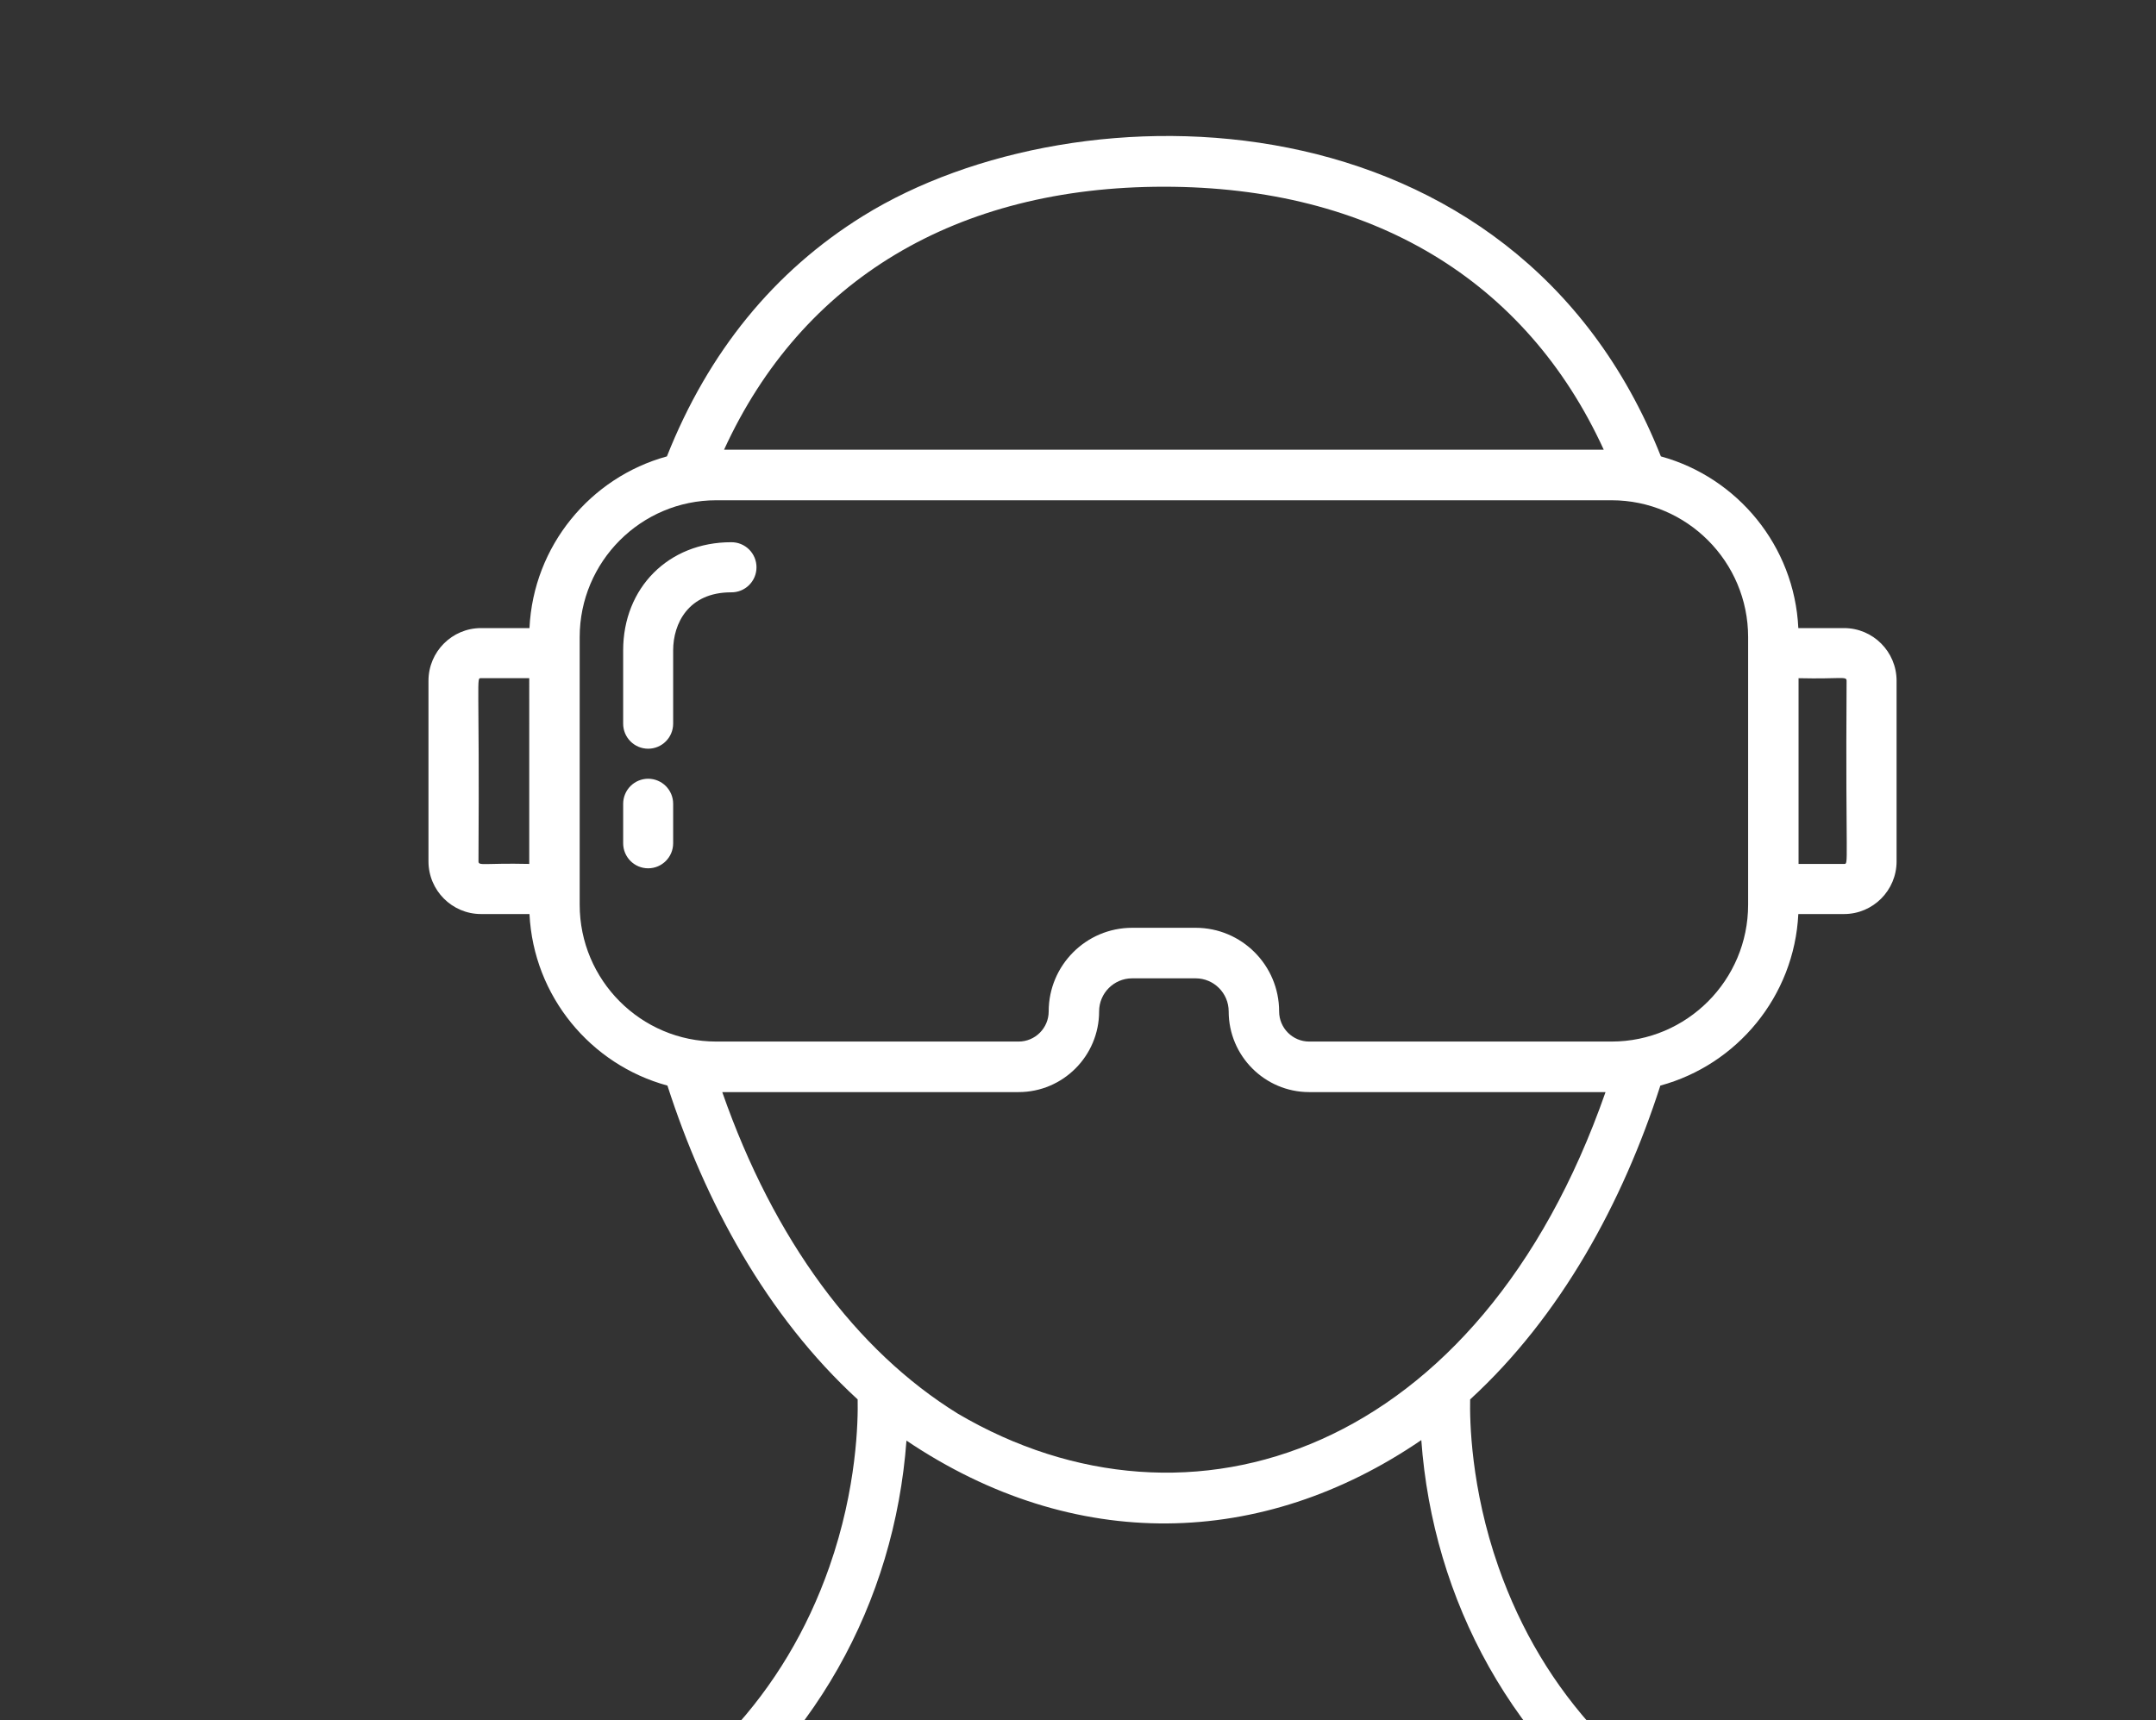 <svg width="317" height="253" viewBox="0 0 317 253" fill="none" xmlns="http://www.w3.org/2000/svg">
<rect x="0" y="0" width="317" height="253" fill="#333333" stroke="none"/>
<g clip-path="url(#clip0_74_449)">
<path d="M271.133 92.375H264.411C263.835 80.28 255.444 70.209 244.202 67.123C222.748 12.97 158.696 12.031 126.887 31.769C113.825 39.876 104.14 51.769 98.058 67.123C86.816 70.209 78.425 80.28 77.849 92.375H70.725C66.466 92.375 63 95.848 63 100.118V126.687C63 130.957 66.466 134.431 70.725 134.431H77.85C78.446 146.533 86.867 156.602 98.134 159.66C103.635 176.755 112.719 193.534 126.101 205.815C126.17 208.891 126.02 218.826 121.933 230.468C115.411 249.049 102.435 263.01 83.366 271.962C79.818 273.626 81.013 278.982 84.925 278.982H257.335C261.252 278.982 262.437 273.624 258.894 271.961C239.825 263.009 226.849 249.048 220.326 230.468C216.238 218.821 216.09 208.883 216.159 205.815C229.513 193.562 238.611 176.796 244.125 159.66C255.392 156.602 263.814 146.533 264.41 134.431H271.133C275.392 134.431 278.857 130.957 278.857 126.687V100.118C278.857 95.848 275.392 92.375 271.133 92.375ZM77.815 127.061C71.15 126.911 70.352 127.392 70.352 126.687C70.522 99.312 69.993 99.744 70.725 99.744H77.816L77.815 127.061ZM171.13 27.462C201.614 27.462 224.359 41.142 235.802 66.142H106.459C117.901 41.142 140.647 27.462 171.13 27.462ZM243.387 271.613H98.873C119.639 257.531 131.522 235.668 133.278 211.874C157.987 228.497 185.625 227.761 208.976 211.798C210.685 235.262 222.309 257.32 243.387 271.613ZM140.839 207.915C125.909 198.686 113.803 182.41 106.195 160.618H149.766C156.293 160.618 161.604 155.295 161.604 148.752C161.604 146.07 163.781 143.887 166.457 143.887H175.803C178.479 143.887 180.655 146.07 180.655 148.752C180.655 155.295 185.966 160.618 192.494 160.618H236.064C217.518 213.741 174.874 227.945 140.839 207.915ZM257.029 133.056C257.029 144.155 248.021 153.185 236.949 153.185H192.495C190.056 153.185 188.072 151.196 188.072 148.751C188.072 141.971 182.568 136.454 175.804 136.454H166.458C159.693 136.454 154.19 141.97 154.19 148.751C154.19 151.196 152.206 153.185 149.767 153.185H105.312C94.24 153.185 85.232 144.155 85.232 133.056V93.704C85.232 82.605 94.24 73.575 105.312 73.575H236.949C248.022 73.575 257.03 82.605 257.03 93.704L257.029 133.056ZM271.133 127.061H264.444V99.744C270.673 99.892 271.507 99.413 271.507 100.118C271.336 127.494 271.864 127.061 271.133 127.061ZM95.3 114.531C94.817 114.531 94.34 114.627 93.894 114.812C93.448 114.997 93.043 115.268 92.701 115.61C92.36 115.952 92.09 116.359 91.905 116.806C91.72 117.253 91.625 117.732 91.625 118.216V124.021C91.625 126.056 93.27 127.705 95.3 127.705C97.33 127.705 98.975 126.056 98.975 124.021V118.216C98.975 117.732 98.88 117.253 98.696 116.806C98.511 116.359 98.24 115.952 97.899 115.61C97.558 115.268 97.152 114.997 96.707 114.812C96.261 114.626 95.783 114.531 95.3 114.531ZM107.494 79.747C98.299 79.747 91.624 86.437 91.624 95.655V106.432C91.624 108.467 93.27 110.116 95.3 110.116C97.329 110.116 98.975 108.467 98.975 106.432V95.655C98.975 91.716 101.206 87.116 107.493 87.116C107.981 87.124 108.465 87.035 108.918 86.854C109.371 86.672 109.783 86.402 110.131 86.059C110.479 85.716 110.755 85.307 110.944 84.856C111.132 84.405 111.229 83.921 111.229 83.432C111.229 82.943 111.132 82.459 110.944 82.008C110.755 81.557 110.479 81.148 110.132 80.805C109.784 80.462 109.372 80.192 108.919 80.01C108.466 79.829 107.982 79.739 107.494 79.747Z" fill="white"/>
</g>
<defs>
<clipPath id="clip0_74_449">
<rect width="317" height="253" fill="white"/>
</clipPath>
</defs>
</svg>
